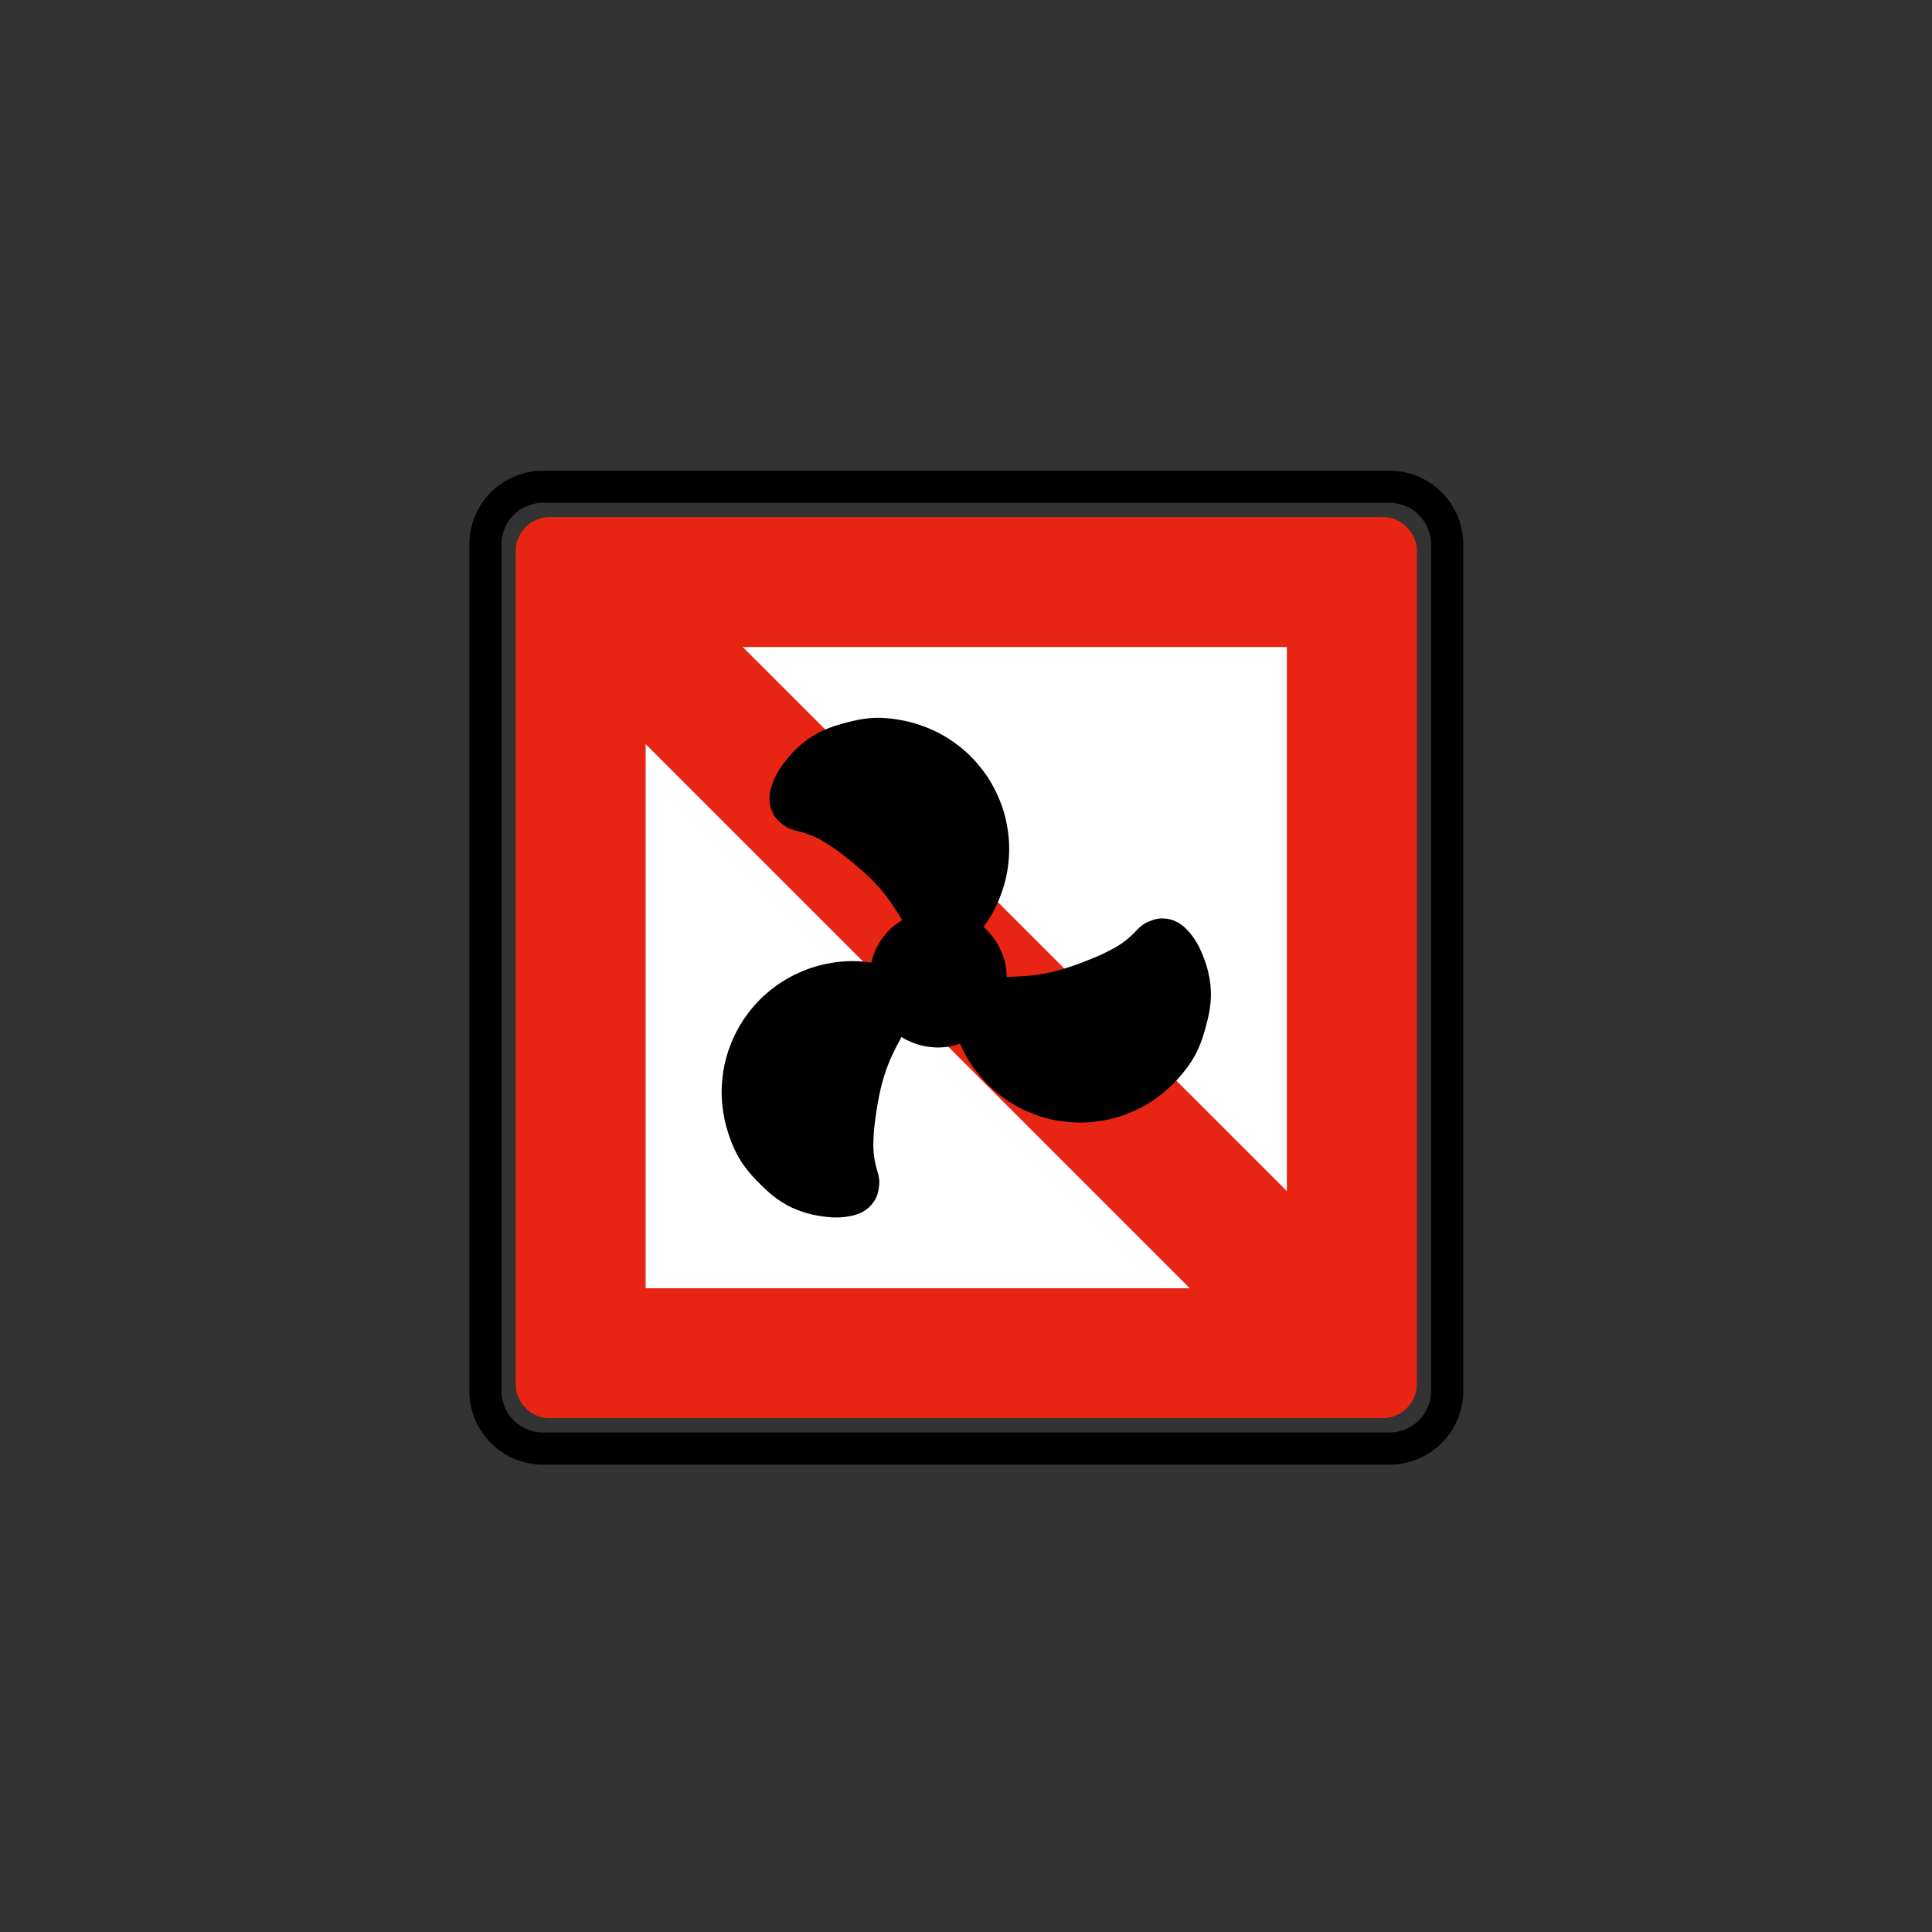 <?xml version="1.0" encoding="UTF-8" standalone="no"?>
<!-- Created with Inkscape (http://www.inkscape.org/) -->

<svg
   xmlns:dc="http://purl.org/dc/elements/1.1/"
   xmlns:cc="http://creativecommons.org/ns#"
   xmlns:rdf="http://www.w3.org/1999/02/22-rdf-syntax-ns#"
   xmlns:svg="http://www.w3.org/2000/svg"
   xmlns="http://www.w3.org/2000/svg"
   xmlns:sodipodi="http://sodipodi.sourceforge.net/DTD/sodipodi-0.dtd"
   xmlns:inkscape="http://www.inkscape.org/namespaces/inkscape"
   width="120"
   height="120"
   id="svg2"
   version="1.1"
   inkscape:version="0.48.2 r9819"
   sodipodi:docname="Notice_A12.svg"
   style="display:inline"
   inkscape:export-filename="/Users/mherring/boatsw/oseam/openseamap/josm/icons/WindSurfing16.png"
   inkscape:export-xdpi="12"
   inkscape:export-ydpi="12">
  <rect width="100%" height="100%" fill="#333333" stroke="none"/>
  <defs
     id="defs4" />
  <sodipodi:namedview
     id="base"
     pagecolor="#ffffff"
     bordercolor="#666666"
     borderopacity="1.0"
     inkscape:pageopacity="0.0"
     inkscape:pageshadow="2"
     inkscape:zoom="7.5"
     inkscape:cx="-4.5333333"
     inkscape:cy="60"
     inkscape:document-units="px"
     inkscape:current-layer="layer3"
     showgrid="true"
     inkscape:window-width="1920"
     inkscape:window-height="1088"
     inkscape:window-x="0"
     inkscape:window-y="0"
     inkscape:window-maximized="1"
     inkscape:snap-global="false">
    <inkscape:grid
       type="xygrid"
       id="grid3004"
       empspacing="5"
       visible="true"
       enabled="true"
       snapvisiblegridlinesonly="true" />
  </sodipodi:namedview>
  <g
     inkscape:groupmode="layer"
     id="layer3"
     inkscape:label="A12"
     style="display:inline">
    <g
       transform="translate(97.143,284.781)"
       id="layer1-1"
       inkscape:label="Ebene 1">
      <g
         transform="matrix(0.843,0,0,0.843,-5.815,-35.189)"
         id="g2902">
        <path
           d="m -67.816,-191.584 -0.02,0 c -0.109,0 -0.218,-0.009 -0.326,-0.022 -0.108,-0.015 -0.215,-0.037 -0.321,-0.068 -0.105,-0.027 -0.208,-0.061 -0.309,-0.105 -0.101,-0.042 -0.198,-0.091 -0.293,-0.146 -0.095,-0.054 -0.186,-0.116 -0.272,-0.182 -0.086,-0.066 -0.168,-0.139 -0.245,-0.216 -0.077,-0.076 -0.15,-0.159 -0.216,-0.245 -0.066,-0.086 -0.127,-0.177 -0.182,-0.272 -0.054,-0.093 -0.103,-0.192 -0.145,-0.293 -0.043,-0.101 -0.077,-0.203 -0.106,-0.309 -0.031,-0.106 -0.053,-0.213 -0.068,-0.321 -0.016,-0.107 -0.023,-0.216 -0.022,-0.326 l 0,-61.388 c 0,-0.108 0.009,-0.218 0.023,-0.325 0.015,-0.109 0.036,-0.216 0.066,-0.321 0.027,-0.106 0.063,-0.209 0.105,-0.31 0.042,-0.101 0.091,-0.198 0.146,-0.291 0.055,-0.095 0.116,-0.186 0.182,-0.272 0.066,-0.087 0.139,-0.168 0.216,-0.245 0.076,-0.077 0.159,-0.15 0.245,-0.216 0.086,-0.066 0.177,-0.128 0.272,-0.182 0.095,-0.055 0.192,-0.103 0.293,-0.145 0.101,-0.043 0.204,-0.077 0.309,-0.106 0.106,-0.029 0.213,-0.053 0.321,-0.068 0.108,-0.015 0.216,-0.022 0.326,-0.022 l 61.388,0 c 0.108,9.8e-4 0.218,0.009 0.326,0.023 0.108,0.014 0.215,0.037 0.32,0.066 0.106,0.027 0.209,0.061 0.31,0.103 0.101,0.043 0.198,0.092 0.291,0.148 0.095,0.054 0.186,0.116 0.272,0.182 0.087,0.066 0.168,0.139 0.246,0.216 0.077,0.076 0.149,0.157 0.216,0.245 0.066,0.086 0.127,0.177 0.181,0.272 0.055,0.093 0.105,0.191 0.146,0.291 0.042,0.101 0.077,0.204 0.106,0.31 0.03,0.106 0.052,0.213 0.068,0.321 0.015,0.107 0.022,0.216 0.021,0.325 l 0,61.388 c 0,0.109 -0.009,0.219 -0.022,0.326 -0.015,0.108 -0.037,0.215 -0.066,0.321 -0.028,0.106 -0.063,0.209 -0.105,0.31 -0.043,0.1 -0.092,0.198 -0.148,0.291 -0.054,0.095 -0.114,0.186 -0.181,0.272 -0.068,0.086 -0.139,0.168 -0.216,0.245 -0.077,0.079 -0.159,0.15 -0.246,0.216 -0.086,0.068 -0.177,0.128 -0.272,0.182 -0.093,0.055 -0.191,0.103 -0.291,0.146 -0.101,0.042 -0.204,0.076 -0.31,0.105 -0.105,0.031 -0.212,0.053 -0.32,0.068 -0.108,0.016 -0.218,0.023 -0.326,0.022 l -61.368,0 z"
           style="fill:#e72512;fill-opacity:1;fill-rule:evenodd;stroke:none"
           id="path20046"
           inkscape:connector-curvature="0" />
        <path
           d="m -20.675,-201.158 -40.09,-40.09 0,40.09 40.09,0"
           style="fill:#ffffff;fill-opacity:1;fill-rule:evenodd;stroke:none"
           id="path20050"
           inkscape:connector-curvature="0" />
        <path
           d="m -13.521,-208.313 0,-40.09 -40.09,0 40.09,40.09"
           style="fill:#ffffff;fill-opacity:1;fill-rule:evenodd;stroke:none"
           id="path20054"
           inkscape:connector-curvature="0" />
        <path
           d="m -68.323,-189.415 62.395,0 c 0.181,-0.001 0.361,-0.014 0.54,-0.037 0.18,-0.025 0.357,-0.061 0.531,-0.111 0.175,-0.045 0.347,-0.102 0.514,-0.174 0.166,-0.07 0.329,-0.151 0.484,-0.244 0.158,-0.09 0.307,-0.19 0.451,-0.3 0.144,-0.11 0.279,-0.231 0.406,-0.36 0.129,-0.126 0.249,-0.261 0.359,-0.405 0.11,-0.144 0.21,-0.295 0.3,-0.451 0.092,-0.156 0.174,-0.318 0.242,-0.485 0.07,-0.166 0.129,-0.338 0.176,-0.512 0.049,-0.175 0.086,-0.352 0.111,-0.531 0.025,-0.179 0.037,-0.36 0.036,-0.54 l 0,-62.429 c 0,-0.18 -0.014,-0.361 -0.037,-0.54 -0.024,-0.18 -0.061,-0.357 -0.11,-0.531 -0.046,-0.175 -0.104,-0.346 -0.174,-0.514 -0.07,-0.166 -0.152,-0.329 -0.245,-0.484 -0.09,-0.156 -0.19,-0.307 -0.3,-0.451 -0.11,-0.142 -0.23,-0.279 -0.359,-0.406 -0.128,-0.129 -0.263,-0.249 -0.406,-0.359 -0.144,-0.11 -0.294,-0.21 -0.451,-0.3 -0.155,-0.091 -0.318,-0.172 -0.485,-0.242 -0.166,-0.07 -0.338,-0.129 -0.512,-0.175 -0.174,-0.05 -0.351,-0.087 -0.531,-0.113 -0.179,-0.025 -0.359,-0.037 -0.54,-0.036 l -62.427,0 c -0.181,0.001 -0.362,0.014 -0.541,0.037 -0.179,0.025 -0.356,0.061 -0.531,0.111 -0.175,0.045 -0.346,0.102 -0.512,0.172 -0.168,0.071 -0.329,0.152 -0.485,0.245 -0.156,0.09 -0.307,0.19 -0.45,0.3 -0.144,0.11 -0.28,0.23 -0.406,0.359 -0.129,0.128 -0.249,0.264 -0.36,0.406 -0.11,0.144 -0.21,0.294 -0.3,0.451 -0.091,0.156 -0.172,0.318 -0.242,0.485 -0.07,0.166 -0.129,0.339 -0.175,0.512 -0.05,0.175 -0.087,0.352 -0.113,0.531 -0.025,0.179 -0.037,0.36 -0.036,0.54 l 0,62.429 c 0.001,0.18 0.014,0.361 0.039,0.54 0.024,0.179 0.061,0.356 0.11,0.531 0.045,0.175 0.104,0.346 0.174,0.514 0.07,0.166 0.151,0.328 0.244,0.484 0.09,0.156 0.19,0.307 0.301,0.451 0.11,0.142 0.23,0.279 0.359,0.405 0.126,0.13 0.263,0.25 0.406,0.36 0.142,0.11 0.294,0.21 0.45,0.3 0.156,0.091 0.318,0.172 0.485,0.242 0.166,0.07 0.339,0.129 0.512,0.175 0.175,0.05 0.352,0.087 0.532,0.113 0.179,0.025 0.359,0.037 0.54,0.036 l 0.033,0 z"
           style="fill:none;stroke:#231f20;stroke-width:0.27;stroke-linecap:butt;stroke-linejoin:bevel;stroke-miterlimit:22.926;stroke-opacity:1;stroke-dasharray:none"
           id="path20058"
           inkscape:connector-curvature="0" />
        <path
           id="path20062"
           style="fill:none;stroke:#000000;stroke-width:2.371;stroke-linecap:butt;stroke-linejoin:bevel;stroke-miterlimit:22.926;stroke-opacity:1;stroke-dasharray:none"
           d="m -68.323,-189.348 -0.034,0 c -0.184,-10e-4 -0.366,-0.014 -0.549,-0.039 -0.182,-0.024 -0.362,-0.062 -0.54,-0.111 -0.177,-0.046 -0.352,-0.105 -0.521,-0.177 -0.17,-0.071 -0.334,-0.154 -0.492,-0.247 -0.159,-0.091 -0.312,-0.194 -0.458,-0.305 -0.146,-0.113 -0.284,-0.234 -0.414,-0.365 -0.13,-0.13 -0.253,-0.268 -0.365,-0.412 -0.111,-0.146 -0.214,-0.299 -0.305,-0.459 -0.092,-0.159 -0.175,-0.323 -0.246,-0.492 -0.07,-0.169 -0.13,-0.344 -0.177,-0.521 -0.05,-0.177 -0.089,-0.357 -0.114,-0.54 -0.026,-0.181 -0.039,-0.365 -0.037,-0.549 l 0,-62.429 c 0.001,-0.184 0.014,-0.367 0.039,-0.549 0.025,-0.182 0.062,-0.362 0.113,-0.54 0.046,-0.177 0.105,-0.352 0.176,-0.522 0.071,-0.169 0.154,-0.333 0.247,-0.491 0.092,-0.159 0.194,-0.312 0.306,-0.458 0.111,-0.146 0.234,-0.284 0.364,-0.414 0.13,-0.13 0.268,-0.253 0.414,-0.364 0.145,-0.113 0.299,-0.215 0.458,-0.306 0.159,-0.092 0.323,-0.175 0.492,-0.246 0.17,-0.071 0.344,-0.13 0.521,-0.177 0.177,-0.051 0.357,-0.089 0.54,-0.115 0.182,-0.025 0.365,-0.037 0.549,-0.036 l 62.429,0 c 0.184,0.001 0.367,0.014 0.55,0.039 0.181,0.025 0.362,0.061 0.539,0.113 0.179,0.045 0.352,0.105 0.522,0.176 0.17,0.071 0.334,0.154 0.491,0.247 0.16,0.091 0.312,0.194 0.459,0.306 0.145,0.111 0.284,0.234 0.412,0.364 0.131,0.13 0.253,0.268 0.365,0.414 0.111,0.145 0.214,0.299 0.305,0.458 0.094,0.159 0.176,0.323 0.247,0.492 0.07,0.17 0.13,0.344 0.177,0.521 0.05,0.177 0.089,0.357 0.114,0.54 0.026,0.181 0.037,0.365 0.036,0.549 l 0,62.429 c -0.001,0.184 -0.014,0.367 -0.037,0.549 -0.025,0.182 -0.062,0.362 -0.113,0.54 -0.046,0.177 -0.105,0.352 -0.177,0.521 -0.071,0.17 -0.154,0.334 -0.247,0.492 -0.091,0.16 -0.194,0.312 -0.305,0.459 -0.113,0.145 -0.234,0.282 -0.365,0.412 -0.129,0.131 -0.268,0.253 -0.412,0.365 -0.146,0.111 -0.299,0.214 -0.459,0.305 -0.159,0.094 -0.323,0.175 -0.492,0.246 -0.169,0.071 -0.344,0.13 -0.521,0.179 -0.177,0.05 -0.357,0.087 -0.54,0.114 -0.181,0.025 -0.365,0.037 -0.549,0.036 l -62.395,0 z"
           inkscape:connector-curvature="0" />
        <path
           id="path3799"
           style="fill:#000000;fill-opacity:1;fill-rule:evenodd;stroke:#000000;stroke-width:1"
           d="m -41.173,-228.101 c -0.251,-0.422 -0.509,-0.838 -0.774,-1.252 -0.262,-0.41 -0.544,-0.808 -0.845,-1.19 -0.424,-0.529 -0.888,-1.026 -1.386,-1.485 -0.504,-0.466 -1.03,-0.907 -1.575,-1.325 -0.536,-0.432 -1.103,-0.826 -1.696,-1.178 -0.588,-0.351 -1.225,-0.61 -1.892,-0.769 -0.124,-0.03 -0.247,-0.062 -0.37,-0.096 -0.122,-0.032 -0.239,-0.077 -0.351,-0.136 -0.052,-0.027 -0.101,-0.057 -0.149,-0.089 -0.048,-0.033 -0.096,-0.067 -0.141,-0.103 -0.071,-0.052 -0.139,-0.108 -0.205,-0.167 -0.066,-0.057 -0.126,-0.121 -0.183,-0.188 -0.052,-0.061 -0.098,-0.126 -0.14,-0.193 -0.041,-0.069 -0.078,-0.14 -0.11,-0.213 -0.032,-0.073 -0.061,-0.148 -0.083,-0.225 -0.022,-0.076 -0.04,-0.154 -0.052,-0.232 -0.013,-0.079 -0.02,-0.159 -0.022,-0.238 -0.002,-0.08 8.45e-4,-0.16 0.01,-0.239 0.01,-0.109 0.028,-0.217 0.054,-0.324 0.026,-0.106 0.056,-0.212 0.091,-0.315 0.037,-0.113 0.079,-0.225 0.125,-0.334 0.046,-0.109 0.096,-0.217 0.15,-0.322 0.082,-0.16 0.173,-0.315 0.272,-0.464 0.1,-0.15 0.204,-0.296 0.314,-0.438 0.181,-0.239 0.373,-0.469 0.578,-0.688 0.204,-0.218 0.423,-0.422 0.655,-0.611 0.23,-0.193 0.474,-0.368 0.73,-0.525 0.255,-0.156 0.522,-0.294 0.797,-0.411 0.242,-0.105 0.489,-0.198 0.74,-0.277 0.252,-0.079 0.507,-0.152 0.761,-0.218 0.249,-0.067 0.499,-0.127 0.75,-0.181 0.25,-0.053 0.504,-0.094 0.758,-0.122 0.362,-0.04 0.725,-0.051 1.087,-0.031 0.364,0.02 0.727,0.062 1.086,0.128 0.314,0.052 0.625,0.119 0.933,0.203 0.306,0.083 0.609,0.182 0.905,0.297 0.373,0.141 0.736,0.307 1.087,0.498 0.35,0.19 0.689,0.405 1.011,0.642 0.324,0.232 0.633,0.487 0.922,0.762 0.289,0.274 0.56,0.569 0.809,0.881 0.253,0.309 0.485,0.635 0.693,0.975 0.209,0.34 0.394,0.694 0.554,1.06 0.165,0.363 0.304,0.738 0.418,1.12 0.113,0.383 0.2,0.773 0.26,1.167 0.065,0.394 0.103,0.791 0.113,1.191 0.01,0.399 -0.006,0.798 -0.051,1.195 -0.039,0.397 -0.107,0.79 -0.2,1.178 -0.093,0.389 -0.213,0.77 -0.358,1.142 -0.14,0.375 -0.306,0.739 -0.497,1.09 -0.19,0.35 -0.404,0.687 -0.643,1.007 -0.056,0.076 -0.111,0.152 -0.169,0.227 -0.058,0.075 -0.115,0.149 -0.174,0.224 0.007,0.005 0.013,0.009 0.02,0.014 0.007,0.004 0.014,0.009 0.019,0.013 0.165,0.113 0.32,0.24 0.464,0.378 0.145,0.137 0.279,0.286 0.403,0.444 0.126,0.154 0.242,0.317 0.346,0.487 0.104,0.17 0.197,0.347 0.278,0.53 0.084,0.181 0.155,0.368 0.213,0.56 0.058,0.191 0.1,0.386 0.126,0.583 0.025,0.181 0.038,0.364 0.041,0.547 0.003,0.183 0.002,0.366 -0.003,0.55 0.491,-0.008 0.981,-0.023 1.471,-0.047 0.487,-0.023 0.972,-0.068 1.455,-0.138 0.671,-0.102 1.332,-0.255 1.979,-0.458 0.655,-0.204 1.301,-0.438 1.935,-0.701 0.643,-0.249 1.267,-0.542 1.869,-0.878 0.597,-0.334 1.141,-0.757 1.611,-1.253 0.089,-0.092 0.178,-0.183 0.268,-0.273 0.09,-0.088 0.188,-0.168 0.294,-0.236 0.049,-0.031 0.099,-0.058 0.151,-0.084 0.053,-0.025 0.107,-0.049 0.16,-0.071 0.081,-0.035 0.163,-0.067 0.246,-0.095 0.084,-0.027 0.169,-0.049 0.255,-0.064 0.078,-0.014 0.158,-0.022 0.237,-0.024 0.08,-0.002 0.16,0.002 0.24,0.011 0.08,0.008 0.158,0.021 0.236,0.04 0.077,0.018 0.153,0.042 0.228,0.071 0.074,0.028 0.147,0.062 0.217,0.1 0.07,0.039 0.138,0.081 0.202,0.128 0.089,0.064 0.173,0.133 0.252,0.208 0.08,0.076 0.155,0.155 0.227,0.237 0.08,0.088 0.156,0.18 0.228,0.274 0.072,0.094 0.14,0.192 0.204,0.291 0.097,0.151 0.186,0.306 0.266,0.467 0.08,0.161 0.155,0.325 0.223,0.492 0.117,0.275 0.218,0.557 0.306,0.843 0.087,0.286 0.154,0.577 0.202,0.872 0.051,0.295 0.081,0.594 0.089,0.893 0.009,0.299 -0.006,0.599 -0.043,0.895 -0.029,0.263 -0.073,0.523 -0.13,0.78 -0.057,0.258 -0.121,0.514 -0.192,0.768 -0.065,0.249 -0.138,0.495 -0.217,0.74 -0.079,0.244 -0.17,0.484 -0.274,0.718 -0.146,0.333 -0.318,0.652 -0.516,0.957 -0.198,0.305 -0.417,0.598 -0.653,0.876 -0.203,0.246 -0.417,0.481 -0.643,0.707 -0.225,0.223 -0.462,0.435 -0.71,0.634 -0.309,0.253 -0.634,0.484 -0.975,0.693 -0.34,0.209 -0.694,0.394 -1.061,0.554 -0.363,0.165 -0.737,0.304 -1.121,0.418 -0.383,0.114 -0.772,0.201 -1.168,0.26 -0.393,0.065 -0.792,0.102 -1.191,0.114 -0.399,0.01 -0.799,-0.007 -1.195,-0.051 -0.397,-0.038 -0.791,-0.105 -1.179,-0.198 -0.388,-0.094 -0.769,-0.213 -1.142,-0.359 -0.374,-0.141 -0.737,-0.307 -1.088,-0.498 -0.35,-0.19 -0.688,-0.405 -1.009,-0.642 -0.325,-0.232 -0.633,-0.487 -0.922,-0.761 -0.29,-0.276 -0.56,-0.569 -0.809,-0.881 -0.254,-0.309 -0.487,-0.634 -0.696,-0.975 -0.209,-0.339 -0.393,-0.694 -0.552,-1.061 -0.038,-0.086 -0.075,-0.173 -0.112,-0.26 -0.036,-0.087 -0.072,-0.174 -0.107,-0.262 l -0.021,0.01 -0.021,0.01 c -0.172,0.077 -0.35,0.141 -0.533,0.191 -0.183,0.05 -0.367,0.097 -0.552,0.138 l -0.03,0.005 -0.029,0.005 c -0.197,0.032 -0.396,0.051 -0.595,0.057 -0.2,0.006 -0.399,-0.003 -0.598,-0.026 -0.198,-0.018 -0.395,-0.051 -0.589,-0.098 -0.195,-0.047 -0.385,-0.107 -0.571,-0.18 -0.187,-0.07 -0.37,-0.152 -0.547,-0.246 -0.175,-0.095 -0.343,-0.202 -0.502,-0.323 -0.029,-0.022 -0.059,-0.044 -0.089,-0.066 -0.029,-0.023 -0.058,-0.046 -0.087,-0.069 -0.233,0.422 -0.46,0.847 -0.68,1.276 -0.22,0.427 -0.419,0.862 -0.597,1.307 -0.246,0.631 -0.444,1.281 -0.593,1.943 -0.151,0.669 -0.271,1.345 -0.36,2.025 -0.106,0.681 -0.164,1.368 -0.173,2.057 -0.01,0.684 0.084,1.367 0.28,2.023 0.036,0.122 0.07,0.245 0.102,0.368 0.032,0.122 0.051,0.246 0.058,0.372 0.002,0.057 0.001,0.116 -0.003,0.173 -0.005,0.058 -0.011,0.116 -0.018,0.174 -0.011,0.088 -0.025,0.175 -0.042,0.261 -0.018,0.086 -0.041,0.17 -0.072,0.252 -0.027,0.075 -0.06,0.148 -0.098,0.218 -0.039,0.07 -0.081,0.138 -0.129,0.202 -0.046,0.065 -0.098,0.126 -0.153,0.184 -0.055,0.058 -0.113,0.112 -0.176,0.162 -0.062,0.05 -0.127,0.097 -0.195,0.138 -0.068,0.042 -0.139,0.079 -0.211,0.111 -0.1,0.045 -0.202,0.084 -0.307,0.115 -0.105,0.032 -0.211,0.058 -0.319,0.079 -0.116,0.024 -0.233,0.044 -0.351,0.059 -0.117,0.015 -0.235,0.025 -0.354,0.031 -0.18,0.009 -0.359,0.007 -0.537,-0.003 -0.18,-0.011 -0.359,-0.029 -0.537,-0.053 -0.298,-0.036 -0.593,-0.089 -0.884,-0.156 -0.291,-0.068 -0.577,-0.155 -0.857,-0.261 -0.281,-0.103 -0.555,-0.226 -0.819,-0.37 -0.263,-0.143 -0.515,-0.305 -0.755,-0.484 -0.212,-0.157 -0.416,-0.325 -0.61,-0.502 -0.195,-0.179 -0.384,-0.362 -0.57,-0.551 -0.181,-0.181 -0.359,-0.368 -0.531,-0.558 -0.172,-0.19 -0.333,-0.389 -0.485,-0.596 -0.215,-0.292 -0.406,-0.602 -0.571,-0.926 -0.166,-0.325 -0.31,-0.66 -0.433,-1.004 -0.111,-0.298 -0.208,-0.602 -0.29,-0.909 -0.081,-0.307 -0.146,-0.618 -0.194,-0.932 -0.065,-0.394 -0.102,-0.792 -0.113,-1.19 -0.011,-0.399 0.006,-0.799 0.051,-1.196 0.038,-0.397 0.105,-0.792 0.199,-1.18 0.093,-0.388 0.213,-0.769 0.359,-1.14 0.14,-0.374 0.306,-0.737 0.497,-1.088 0.191,-0.351 0.405,-0.688 0.642,-1.01 0.233,-0.324 0.487,-0.632 0.762,-0.922 0.275,-0.289 0.57,-0.56 0.882,-0.809 0.309,-0.253 0.634,-0.485 0.975,-0.694 0.341,-0.208 0.695,-0.393 1.061,-0.552 0.363,-0.165 0.737,-0.304 1.12,-0.417 0.384,-0.113 0.774,-0.201 1.168,-0.262 0.395,-0.066 0.793,-0.105 1.193,-0.116 0.398,-0.012 0.798,0.006 1.193,0.054 0.136,0.014 0.273,0.032 0.409,0.053 0.136,0.021 0.271,0.042 0.406,0.064 0.034,-0.172 0.071,-0.345 0.112,-0.516 0.04,-0.17 0.09,-0.338 0.148,-0.504 0.068,-0.187 0.151,-0.369 0.247,-0.542 0.097,-0.176 0.205,-0.344 0.323,-0.506 0.116,-0.163 0.243,-0.318 0.38,-0.465 0.137,-0.145 0.285,-0.279 0.442,-0.401 0.143,-0.112 0.294,-0.215 0.45,-0.308 0.157,-0.094 0.316,-0.184 0.477,-0.272"
           inkscape:connector-curvature="0" />
      </g>
    </g>
  </g>
</svg>
